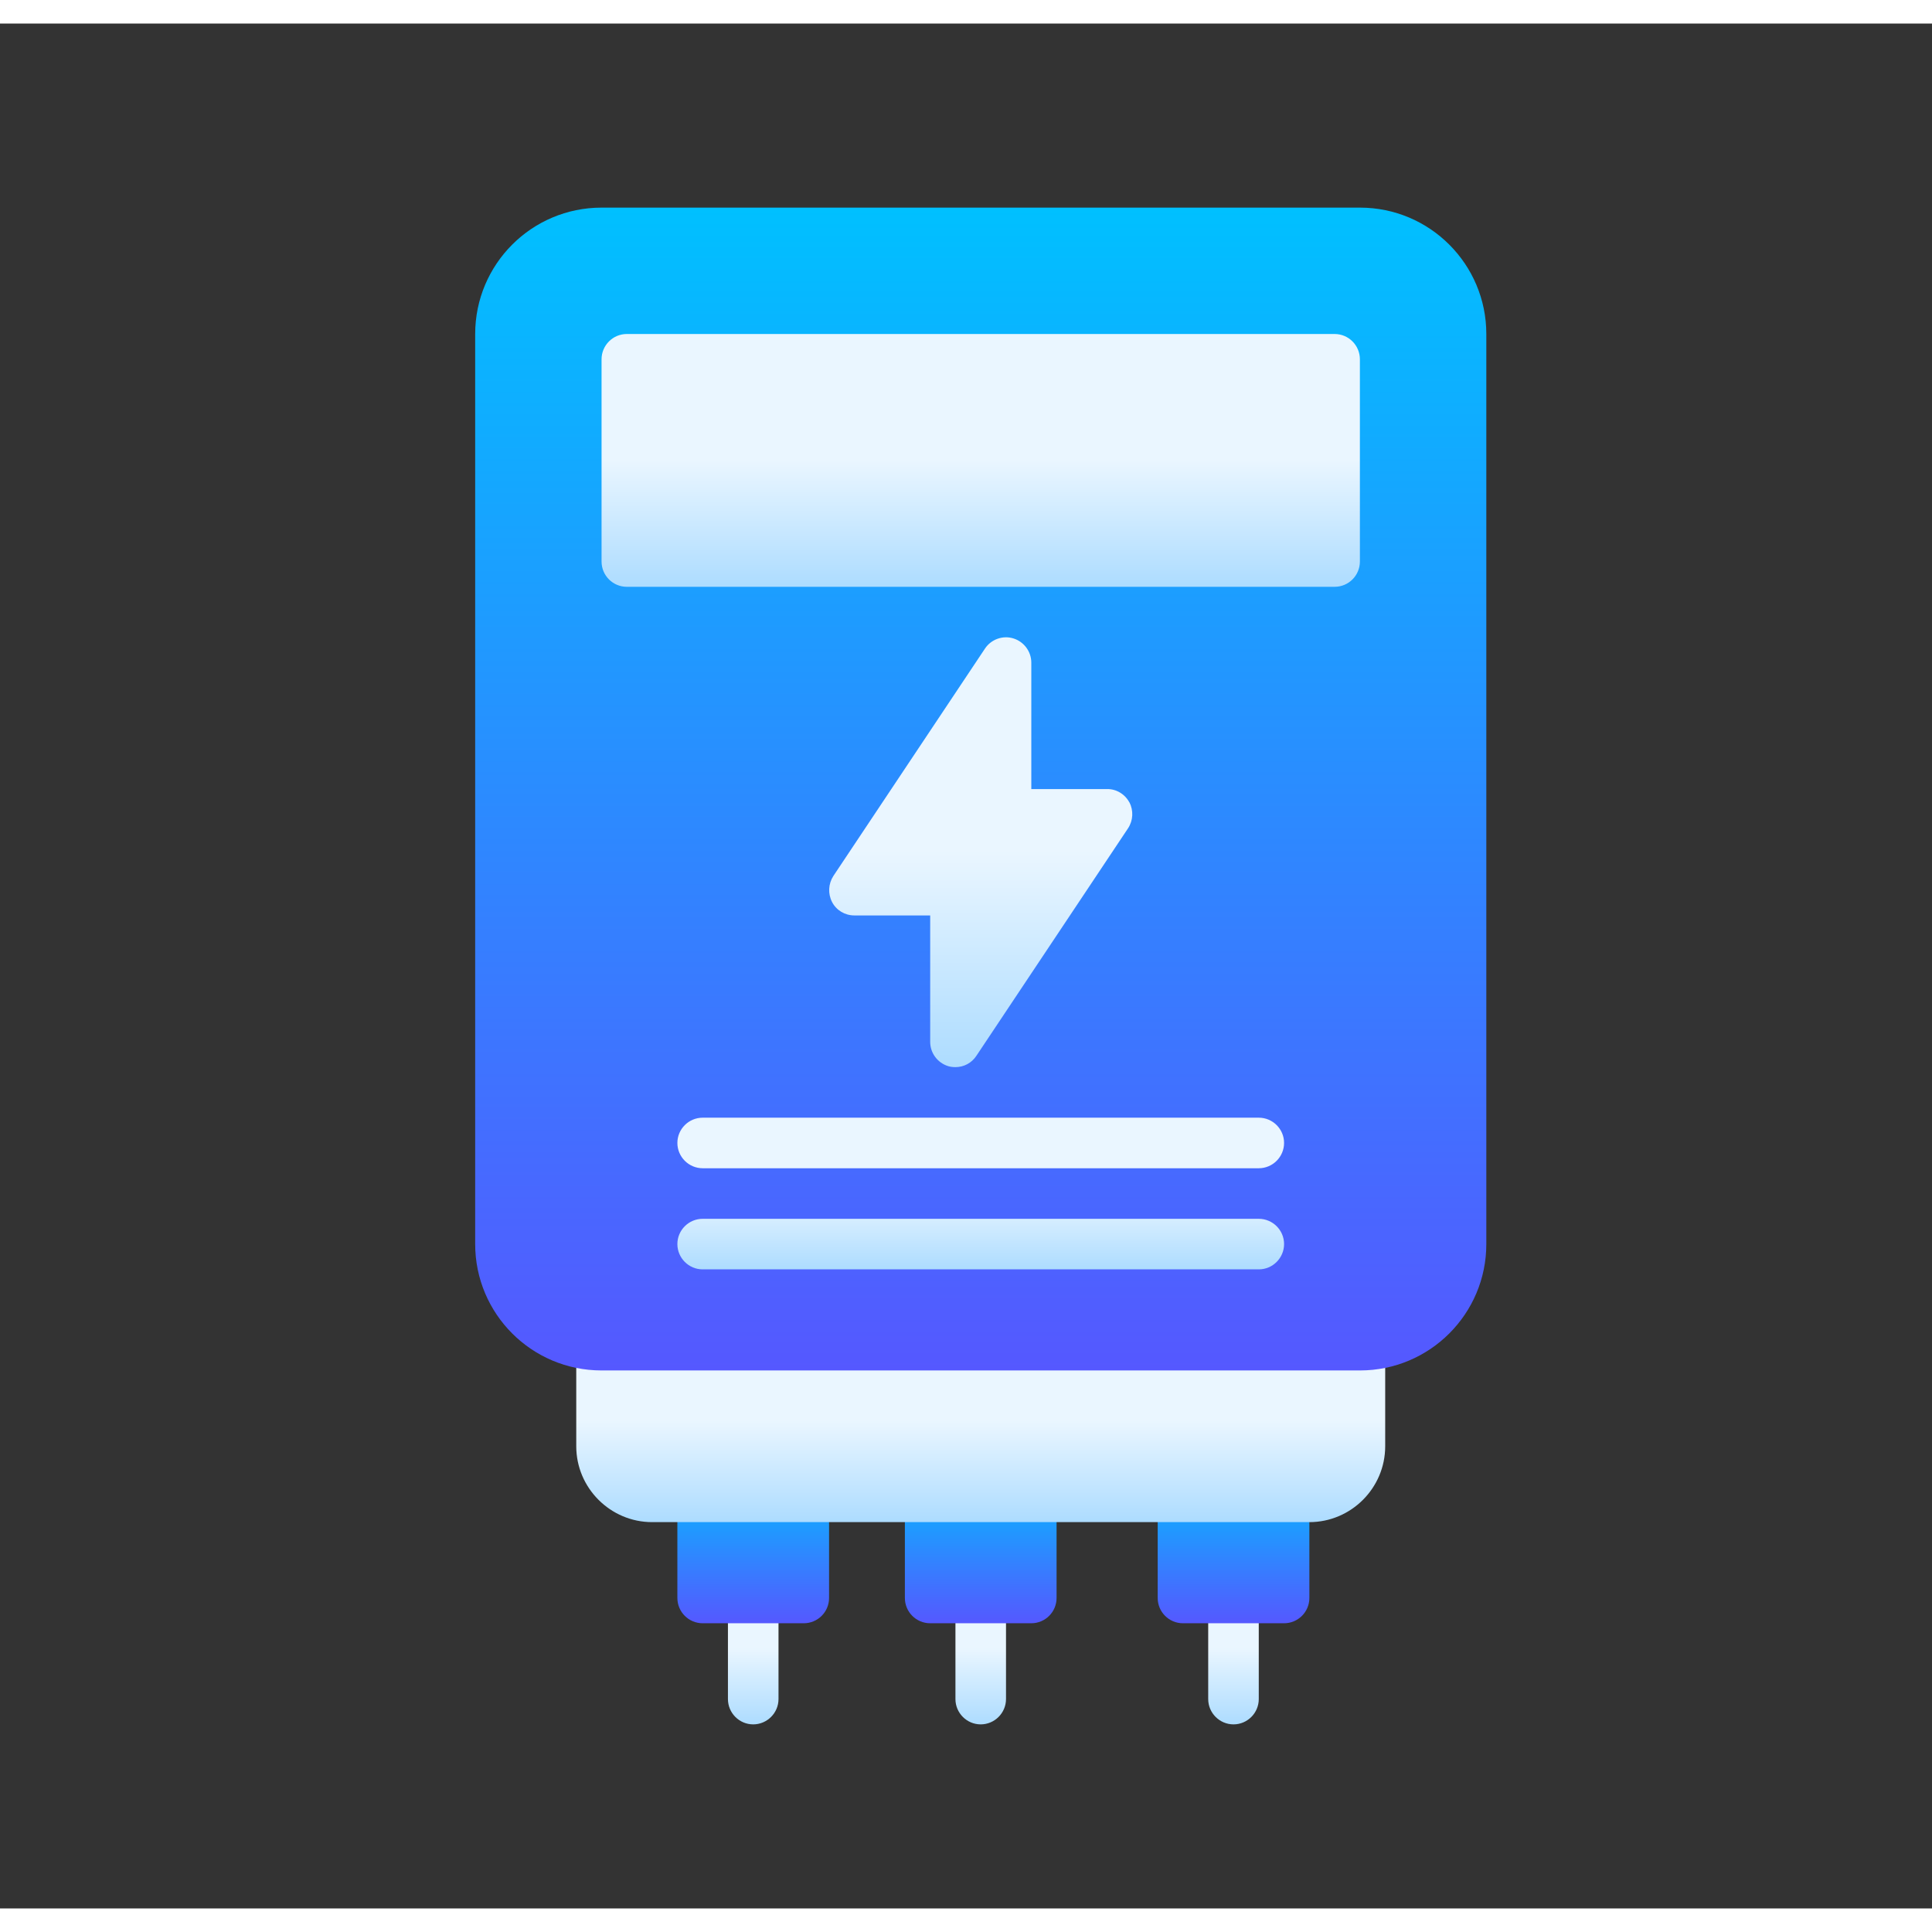 <svg width="80" height="80" viewBox="0 0 41 40" fill="none" xmlns="http://www.w3.org/2000/svg">
<rect x="0" y="0" width="41" height="40" fill="#333333" stroke="none"/>
<path d="M26.177 36.094C25.882 36.094 25.64 35.852 25.64 35.557V33.411C25.64 33.116 25.882 32.875 26.177 32.875C26.472 32.875 26.713 33.116 26.713 33.411V35.557C26.713 35.852 26.472 36.094 26.177 36.094ZM20.812 36.094C20.517 36.094 20.276 35.852 20.276 35.557V33.411C20.276 33.116 20.517 32.875 20.812 32.875C21.107 32.875 21.349 33.116 21.349 33.411V35.557C21.349 35.852 21.107 36.094 20.812 36.094ZM15.984 36.094C15.689 36.094 15.448 35.852 15.448 35.557V33.411C15.448 33.116 15.689 32.875 15.984 32.875C16.279 32.875 16.521 33.116 16.521 33.411V35.557C16.521 35.852 16.279 36.094 15.984 36.094Z" fill="url(#paint0_linear_153_492)"/>
<path d="M21.885 30.729H19.74C19.443 30.729 19.203 30.969 19.203 31.265V33.411C19.203 33.708 19.443 33.948 19.74 33.948H21.885C22.182 33.948 22.422 33.708 22.422 33.411V31.265C22.422 30.969 22.182 30.729 21.885 30.729Z" fill="url(#paint1_linear_153_492)"/>
<path d="M27.25 30.729H25.104C24.808 30.729 24.568 30.969 24.568 31.265V33.411C24.568 33.708 24.808 33.948 25.104 33.948H27.25C27.546 33.948 27.787 33.708 27.787 33.411V31.265C27.787 30.969 27.546 30.729 27.25 30.729Z" fill="url(#paint2_linear_153_492)"/>
<path d="M17.057 30.729H14.912C14.615 30.729 14.375 30.969 14.375 31.265V33.411C14.375 33.708 14.615 33.948 14.912 33.948H17.057C17.354 33.948 17.594 33.708 17.594 33.411V31.265C17.594 30.969 17.354 30.729 17.057 30.729Z" fill="url(#paint3_linear_153_492)"/>
<path d="M28.86 27.51H12.766C12.471 27.51 12.229 27.752 12.229 28.047V30.192C12.229 31.078 12.954 31.802 13.839 31.802H27.787C28.672 31.802 29.396 31.078 29.396 30.192V28.047C29.396 27.752 29.155 27.51 28.86 27.51Z" fill="url(#paint4_linear_153_492)"/>
<path d="M28.86 3.906H12.766C11.284 3.906 10.084 5.107 10.084 6.589V25.901C10.084 27.382 11.284 28.583 12.766 28.583H28.86C30.341 28.583 31.542 27.382 31.542 25.901V6.589C31.542 5.107 30.341 3.906 28.86 3.906Z" fill="url(#paint5_linear_153_492)"/>
<path d="M28.323 6.588H13.302C13.006 6.588 12.766 6.829 12.766 7.125V11.416C12.766 11.713 13.006 11.953 13.302 11.953H28.323C28.619 11.953 28.859 11.713 28.859 11.416V7.125C28.859 6.829 28.619 6.588 28.323 6.588Z" fill="url(#paint6_linear_153_492)"/>
<path d="M23.967 16.529C23.922 16.443 23.854 16.371 23.771 16.321C23.688 16.27 23.592 16.244 23.495 16.245H21.886V13.563C21.886 13.327 21.73 13.117 21.505 13.048C21.279 12.978 21.033 13.069 20.904 13.262L17.685 18.09C17.578 18.257 17.567 18.466 17.658 18.643C17.75 18.82 17.932 18.927 18.131 18.927H19.74V21.61C19.74 21.846 19.895 22.055 20.121 22.125C20.174 22.141 20.223 22.146 20.276 22.146C20.453 22.146 20.62 22.06 20.721 21.905L23.94 17.076C24.048 16.91 24.058 16.701 23.967 16.524V16.529Z" fill="url(#paint7_linear_153_492)"/>
<path d="M26.713 24.292H14.912C14.616 24.292 14.375 24.05 14.375 23.755C14.375 23.46 14.616 23.219 14.912 23.219H26.713C27.009 23.219 27.25 23.46 27.25 23.755C27.25 24.05 27.009 24.292 26.713 24.292ZM26.713 26.438H14.912C14.616 26.438 14.375 26.196 14.375 25.901C14.375 25.606 14.616 25.365 14.912 25.365H26.713C27.009 25.365 27.25 25.606 27.25 25.901C27.25 26.196 27.009 26.438 26.713 26.438Z" fill="url(#paint8_linear_153_492)"/>
<defs>
<linearGradient id="paint0_linear_153_492" x1="21.081" y1="36.094" x2="21.081" y2="32.875" gradientUnits="userSpaceOnUse">
<stop stop-color="#ADDCFF"/>
<stop offset="0.503" stop-color="#EAF6FF"/>
<stop offset="1" stop-color="#EAF6FF"/>
</linearGradient>
<linearGradient id="paint1_linear_153_492" x1="20.812" y1="33.948" x2="20.812" y2="30.729" gradientUnits="userSpaceOnUse">
<stop stop-color="#5558FF"/>
<stop offset="1" stop-color="#00C0FF"/>
</linearGradient>
<linearGradient id="paint2_linear_153_492" x1="26.177" y1="33.948" x2="26.177" y2="30.729" gradientUnits="userSpaceOnUse">
<stop stop-color="#5558FF"/>
<stop offset="1" stop-color="#00C0FF"/>
</linearGradient>
<linearGradient id="paint3_linear_153_492" x1="15.984" y1="33.948" x2="15.984" y2="30.729" gradientUnits="userSpaceOnUse">
<stop stop-color="#5558FF"/>
<stop offset="1" stop-color="#00C0FF"/>
</linearGradient>
<linearGradient id="paint4_linear_153_492" x1="20.813" y1="31.802" x2="20.813" y2="27.51" gradientUnits="userSpaceOnUse">
<stop stop-color="#ADDCFF"/>
<stop offset="0.503" stop-color="#EAF6FF"/>
<stop offset="1" stop-color="#EAF6FF"/>
</linearGradient>
<linearGradient id="paint5_linear_153_492" x1="20.813" y1="28.583" x2="20.813" y2="3.906" gradientUnits="userSpaceOnUse">
<stop stop-color="#5558FF"/>
<stop offset="1" stop-color="#00C0FF"/>
</linearGradient>
<linearGradient id="paint6_linear_153_492" x1="20.812" y1="11.953" x2="20.812" y2="6.588" gradientUnits="userSpaceOnUse">
<stop stop-color="#ADDCFF"/>
<stop offset="0.503" stop-color="#EAF6FF"/>
<stop offset="1" stop-color="#EAF6FF"/>
</linearGradient>
<linearGradient id="paint7_linear_153_492" x1="20.813" y1="22.146" x2="20.813" y2="13.024" gradientUnits="userSpaceOnUse">
<stop stop-color="#ADDCFF"/>
<stop offset="0.503" stop-color="#EAF6FF"/>
<stop offset="1" stop-color="#EAF6FF"/>
</linearGradient>
<linearGradient id="paint8_linear_153_492" x1="20.812" y1="26.438" x2="20.812" y2="23.219" gradientUnits="userSpaceOnUse">
<stop stop-color="#ADDCFF"/>
<stop offset="0.503" stop-color="#EAF6FF"/>
<stop offset="1" stop-color="#EAF6FF"/>
</linearGradient>
</defs>
</svg>

